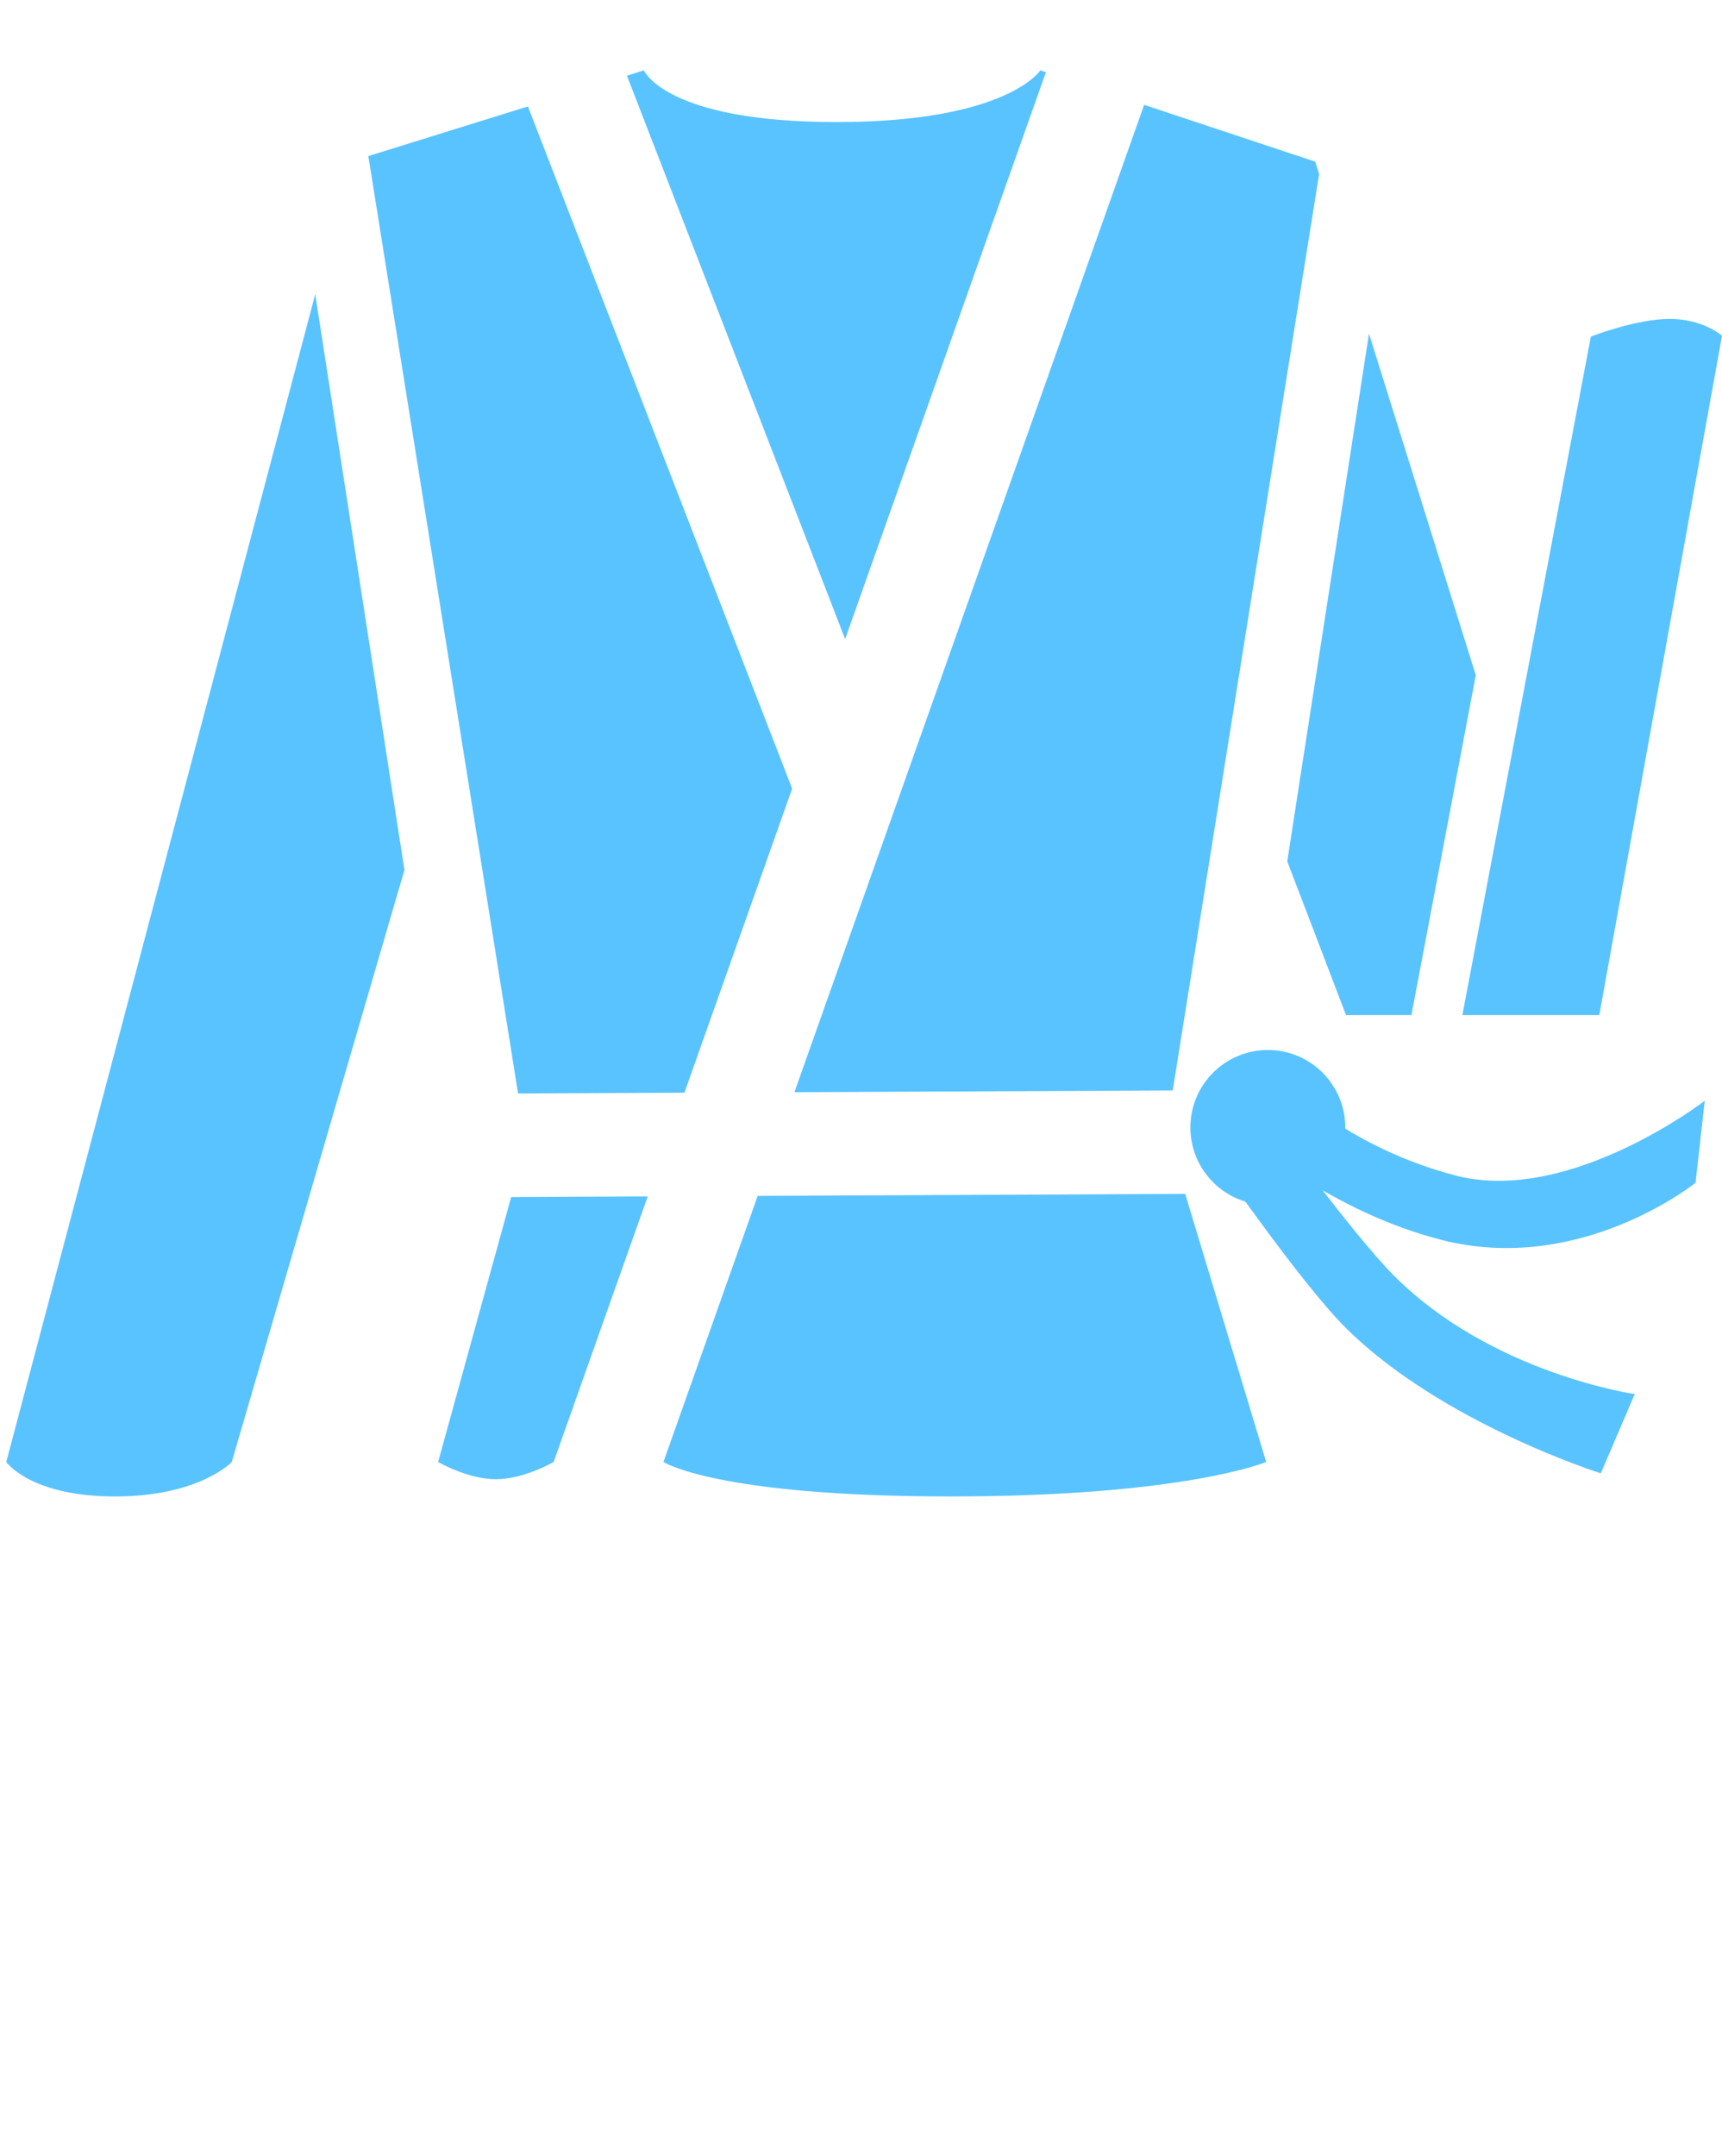 <svg width="151" height="189" viewBox="0 0 151 189" fill="none" xmlns="http://www.w3.org/2000/svg">
<path d="M111.174 105.623C114.924 105.623 117.964 102.583 117.964 98.832C117.964 95.082 114.924 92.042 111.174 92.042C107.424 92.042 104.383 95.082 104.383 98.832C104.383 102.583 107.424 105.623 111.174 105.623Z" fill="#59C3FF"/>
<path d="M143.347 122.203L140.372 129.152C140.372 129.152 126.328 124.718 117.964 116.354C113.985 112.375 106.511 101.518 106.511 101.518L111.017 97.686C111.017 97.686 118.494 108.08 122.275 111.861C130.822 120.405 143.347 122.203 143.347 122.203Z" fill="#59C3FF"/>
<path d="M149.488 96.49L148.679 103.679C148.679 103.679 138.582 111.825 126.369 108.68C116.592 106.163 109.538 99.84 109.538 99.84L112.311 94.614C112.311 94.614 117.92 100.532 127.676 103.052C137.63 105.624 149.488 96.49 149.488 96.49Z" fill="#59C3FF"/>
<path d="M69.461 69.132L46.292 9.33L32.299 13.682L45.428 95.843L45.43 95.853L60.018 95.785L69.461 69.132Z" fill="#59C3FF"/>
<path d="M69.662 95.74L102.836 95.586L115.672 15.257L115.332 14.173L100.327 9.191L69.662 95.74Z" fill="#59C3FF"/>
<path d="M74.108 56.023L91.714 6.331L91.227 6.169C91.227 6.169 88.323 10.7 73.342 10.7C58.361 10.7 56.46 6.169 56.46 6.169L54.973 6.631L74.108 56.023Z" fill="#59C3FF"/>
<path d="M56.797 104.876L44.823 104.932L38.419 128.154C38.419 128.154 41.001 129.666 43.477 129.666C45.954 129.666 48.549 128.154 48.549 128.154L56.797 104.876Z" fill="#59C3FF"/>
<path d="M120.045 29.243L112.877 75.507L118.032 88.982H123.765L129.41 59.185L120.045 29.243Z" fill="#59C3FF"/>
<path d="M27.643 25.789L0.551 128.155C0.551 128.155 2.651 131.178 10.075 131.178C17.498 131.178 20.323 128.155 20.323 128.155L35.464 76.259L27.643 25.789Z" fill="#59C3FF"/>
<path d="M66.44 104.83L58.177 128.153C58.177 128.153 62.778 131.176 83.316 131.176C103.853 131.176 111.03 128.153 111.03 128.153L103.928 104.653L66.44 104.83Z" fill="#59C3FF"/>
<path d="M128.234 88.981L139.5 29.506C139.5 29.506 143.439 27.957 146.408 27.957C149.377 27.957 151 29.437 151 29.437L140.24 88.981H128.234Z" fill="#59C3FF"/>
</svg>
